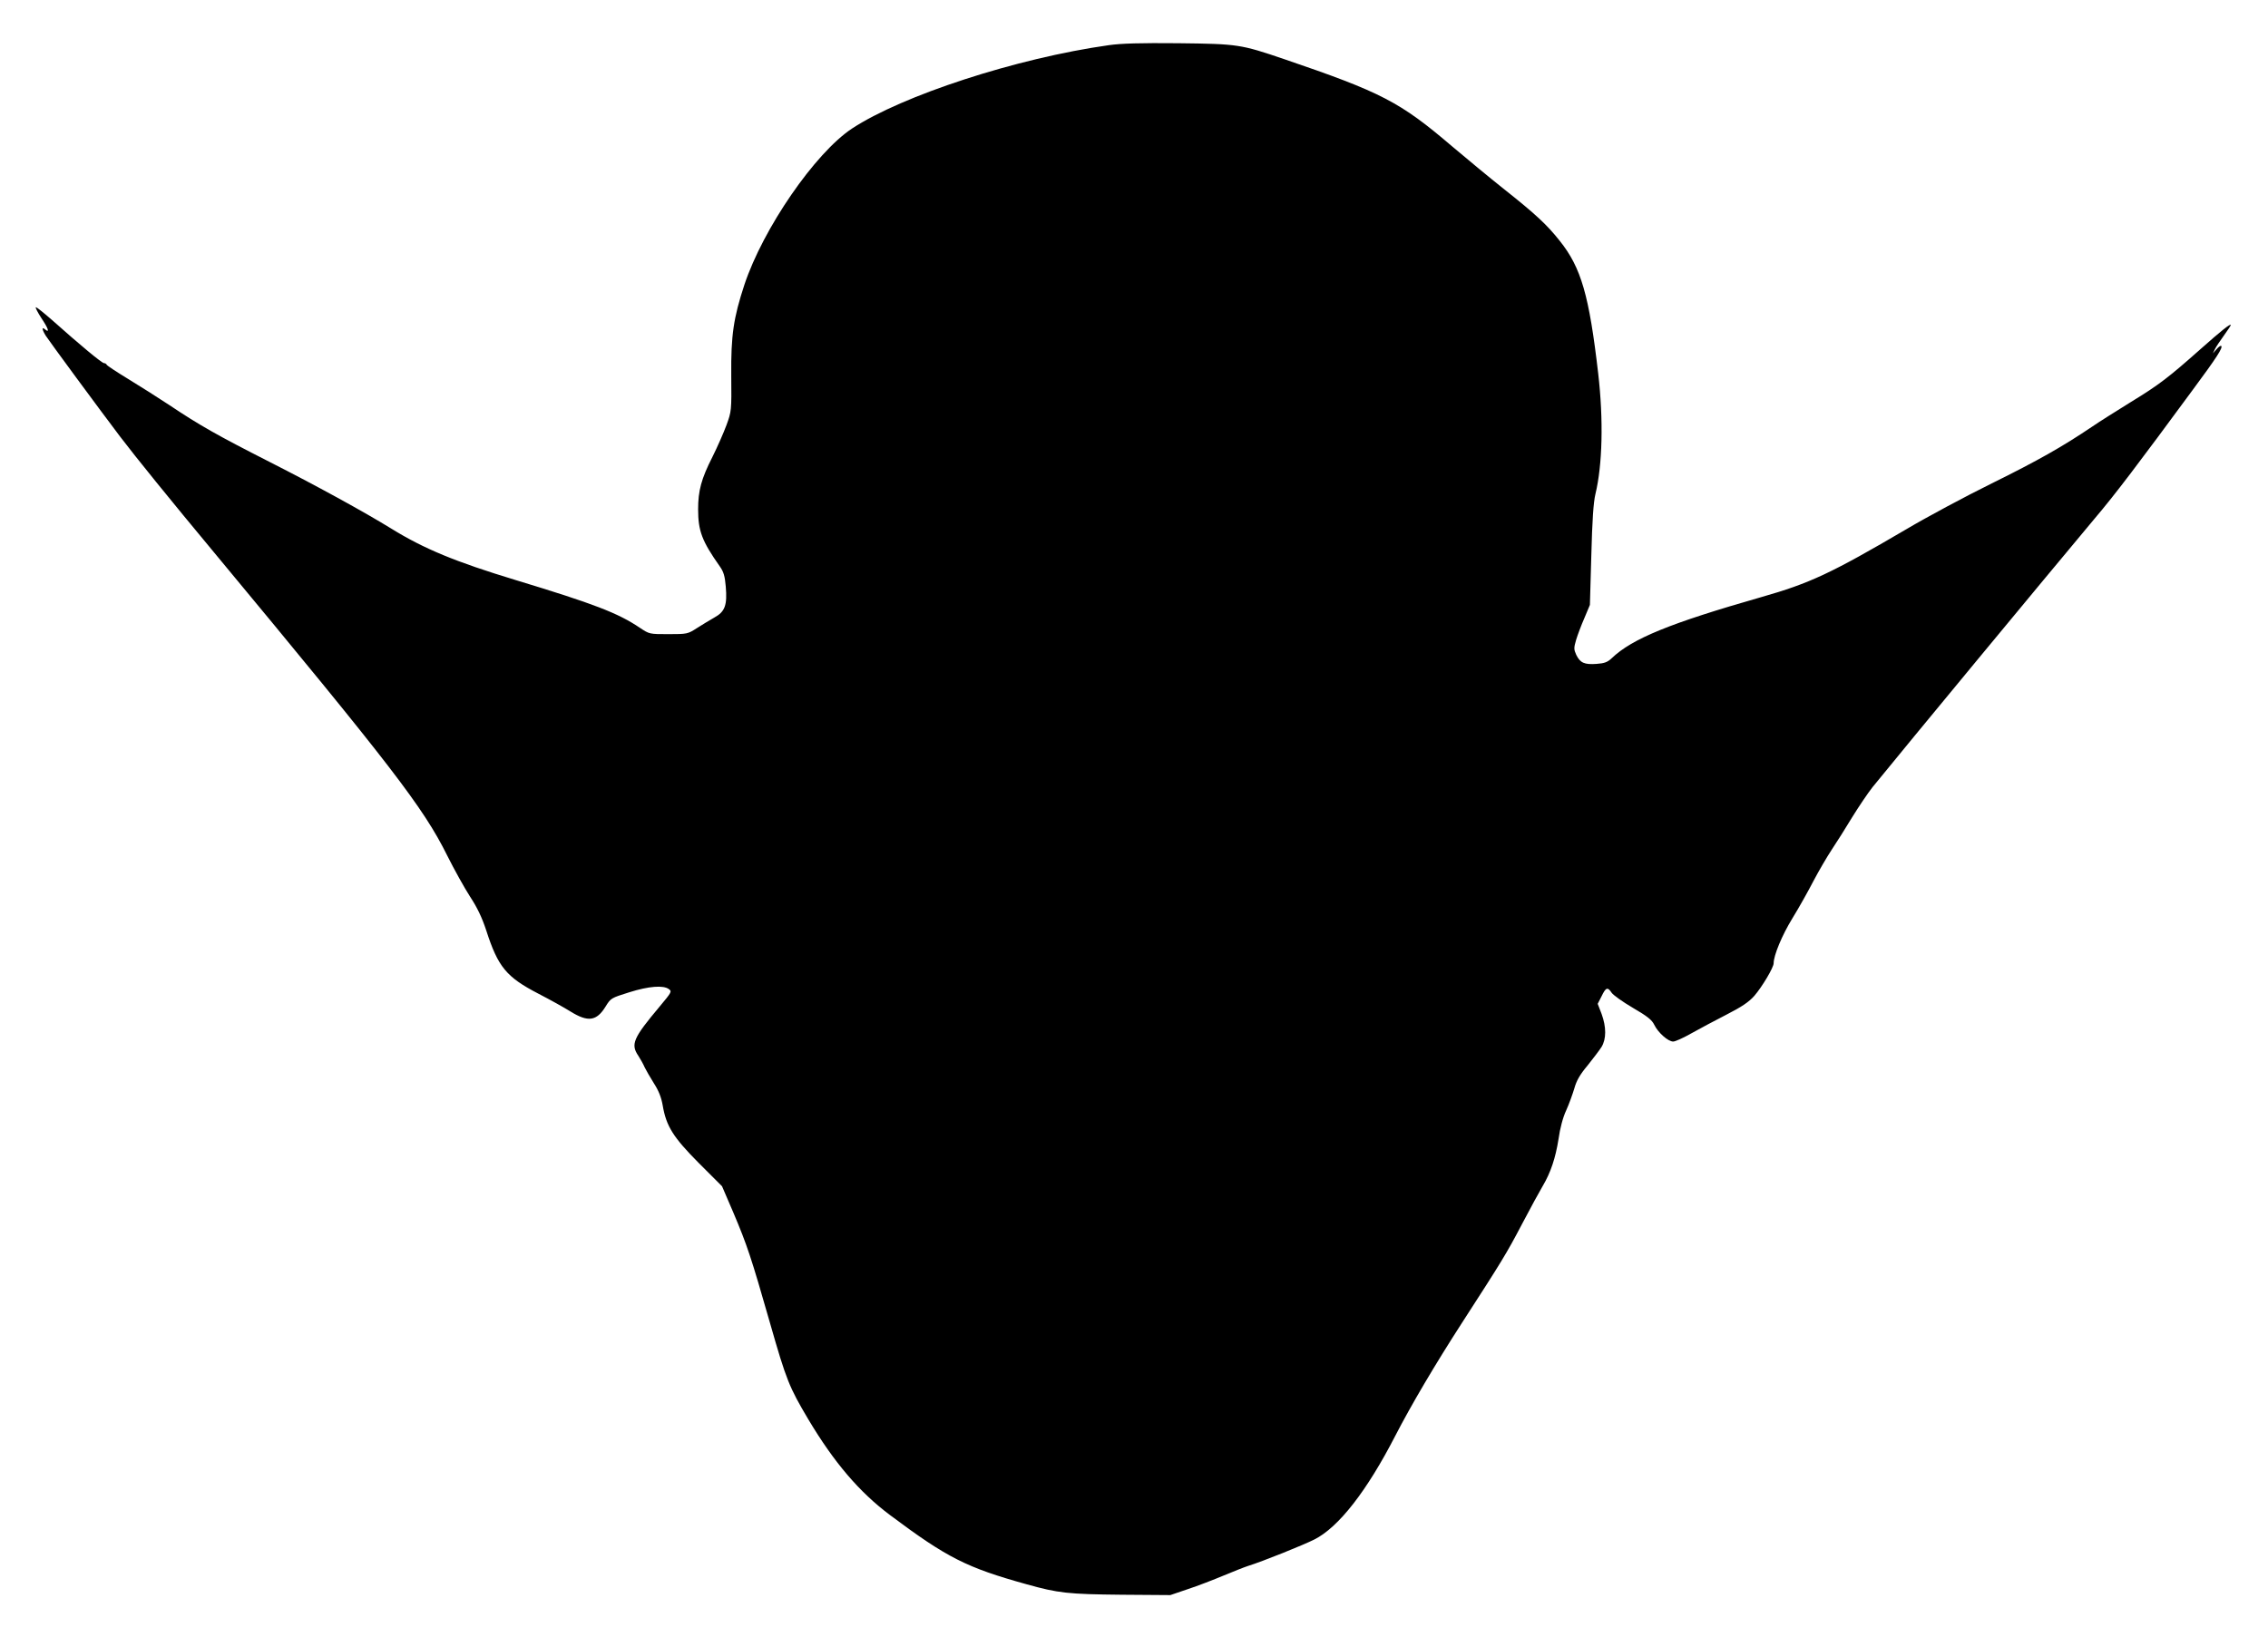 <?xml version="1.0" standalone="no"?>
<!DOCTYPE svg PUBLIC "-//W3C//DTD SVG 20010904//EN"
 "http://www.w3.org/TR/2001/REC-SVG-20010904/DTD/svg10.dtd">
<svg version="1.0" xmlns="http://www.w3.org/2000/svg"
 width="1280pt" height="924pt" viewBox="0 0 1280 924"
 preserveAspectRatio="xMidYMid meet">
<g transform="translate(0,924) scale(0.1,-0.1)"
fill="#000000" stroke="none">
<path d="M6258 8985 c-520 -73 -1166 -284 -1450 -471 -208 -138 -501 -563
-607 -882 -61 -186 -76 -284 -74 -511 2 -201 1 -204 -27 -281 -16 -43 -51
-123 -79 -179 -63 -124 -81 -191 -81 -296 0 -123 22 -180 122 -322 22 -31 29
-55 34 -114 9 -105 -4 -142 -64 -175 -26 -15 -71 -42 -99 -60 -51 -33 -55 -34
-160 -34 -108 0 -108 0 -162 36 -123 83 -258 135 -703 270 -336 102 -514 175
-700 290 -154 95 -426 244 -688 377 -289 147 -394 206 -564 320 -65 43 -171
110 -235 149 -64 39 -117 74 -119 79 -2 5 -9 9 -15 9 -12 0 -135 102 -293 243
-48 42 -89 75 -92 72 -3 -2 11 -29 31 -60 39 -58 49 -87 22 -65 -20 17 -19 1
3 -35 17 -27 307 -421 420 -570 85 -112 285 -359 532 -656 1000 -1205 1179
-1437 1314 -1709 40 -80 98 -184 129 -232 40 -61 67 -117 91 -190 67 -208 114
-264 295 -358 64 -33 145 -78 180 -100 100 -62 148 -55 199 28 29 47 31 48
133 80 111 35 193 41 224 18 18 -13 15 -18 -51 -97 -151 -180 -166 -214 -121
-280 12 -19 28 -47 35 -64 8 -16 31 -57 52 -90 27 -42 42 -79 50 -125 20 -118
59 -180 204 -326 l131 -131 64 -149 c77 -182 100 -250 207 -624 92 -322 108
-361 216 -543 145 -243 288 -411 462 -541 322 -241 432 -296 770 -390 179 -50
234 -56 536 -59 l275 -2 100 34 c55 18 145 53 200 76 55 23 118 48 140 55 78
24 312 118 373 149 137 69 296 273 457 586 90 174 223 400 378 640 223 345
250 389 336 553 48 92 102 190 118 217 45 76 72 158 89 265 8 59 25 123 43
161 16 35 36 91 46 124 12 44 32 79 75 130 31 39 67 86 79 105 27 45 27 112 0
186 l-22 57 22 43 c24 50 34 54 57 19 9 -13 62 -51 120 -85 81 -47 107 -68
120 -95 21 -44 78 -95 107 -95 12 0 58 21 102 46 44 25 133 72 197 105 88 45
128 72 159 107 44 51 109 160 109 184 0 44 47 158 106 254 37 60 90 155 119
211 29 55 75 134 102 175 27 40 79 123 116 184 37 60 89 137 115 170 198 244
968 1175 1255 1518 113 133 241 302 553 726 137 185 170 237 160 247 -3 3 -15
-5 -26 -18 l-21 -24 12 25 c7 14 30 48 51 77 21 29 38 55 38 58 0 11 -55 -33
-171 -136 -178 -158 -233 -201 -392 -298 -82 -51 -181 -113 -220 -140 -166
-112 -305 -191 -566 -320 -152 -75 -368 -191 -481 -258 -426 -250 -546 -306
-820 -384 -514 -147 -728 -234 -844 -345 -23 -22 -41 -29 -86 -32 -68 -5 -92
6 -114 51 -14 31 -14 39 -1 84 8 27 29 83 47 124 l31 74 8 280 c5 197 12 299
23 345 40 166 46 419 16 680 -51 441 -96 599 -217 750 -72 91 -135 150 -318
295 -77 61 -207 169 -290 239 -295 252 -399 305 -947 492 -247 84 -261 86
-598 90 -213 2 -322 -1 -392 -11z"/>
</g>
</svg>
